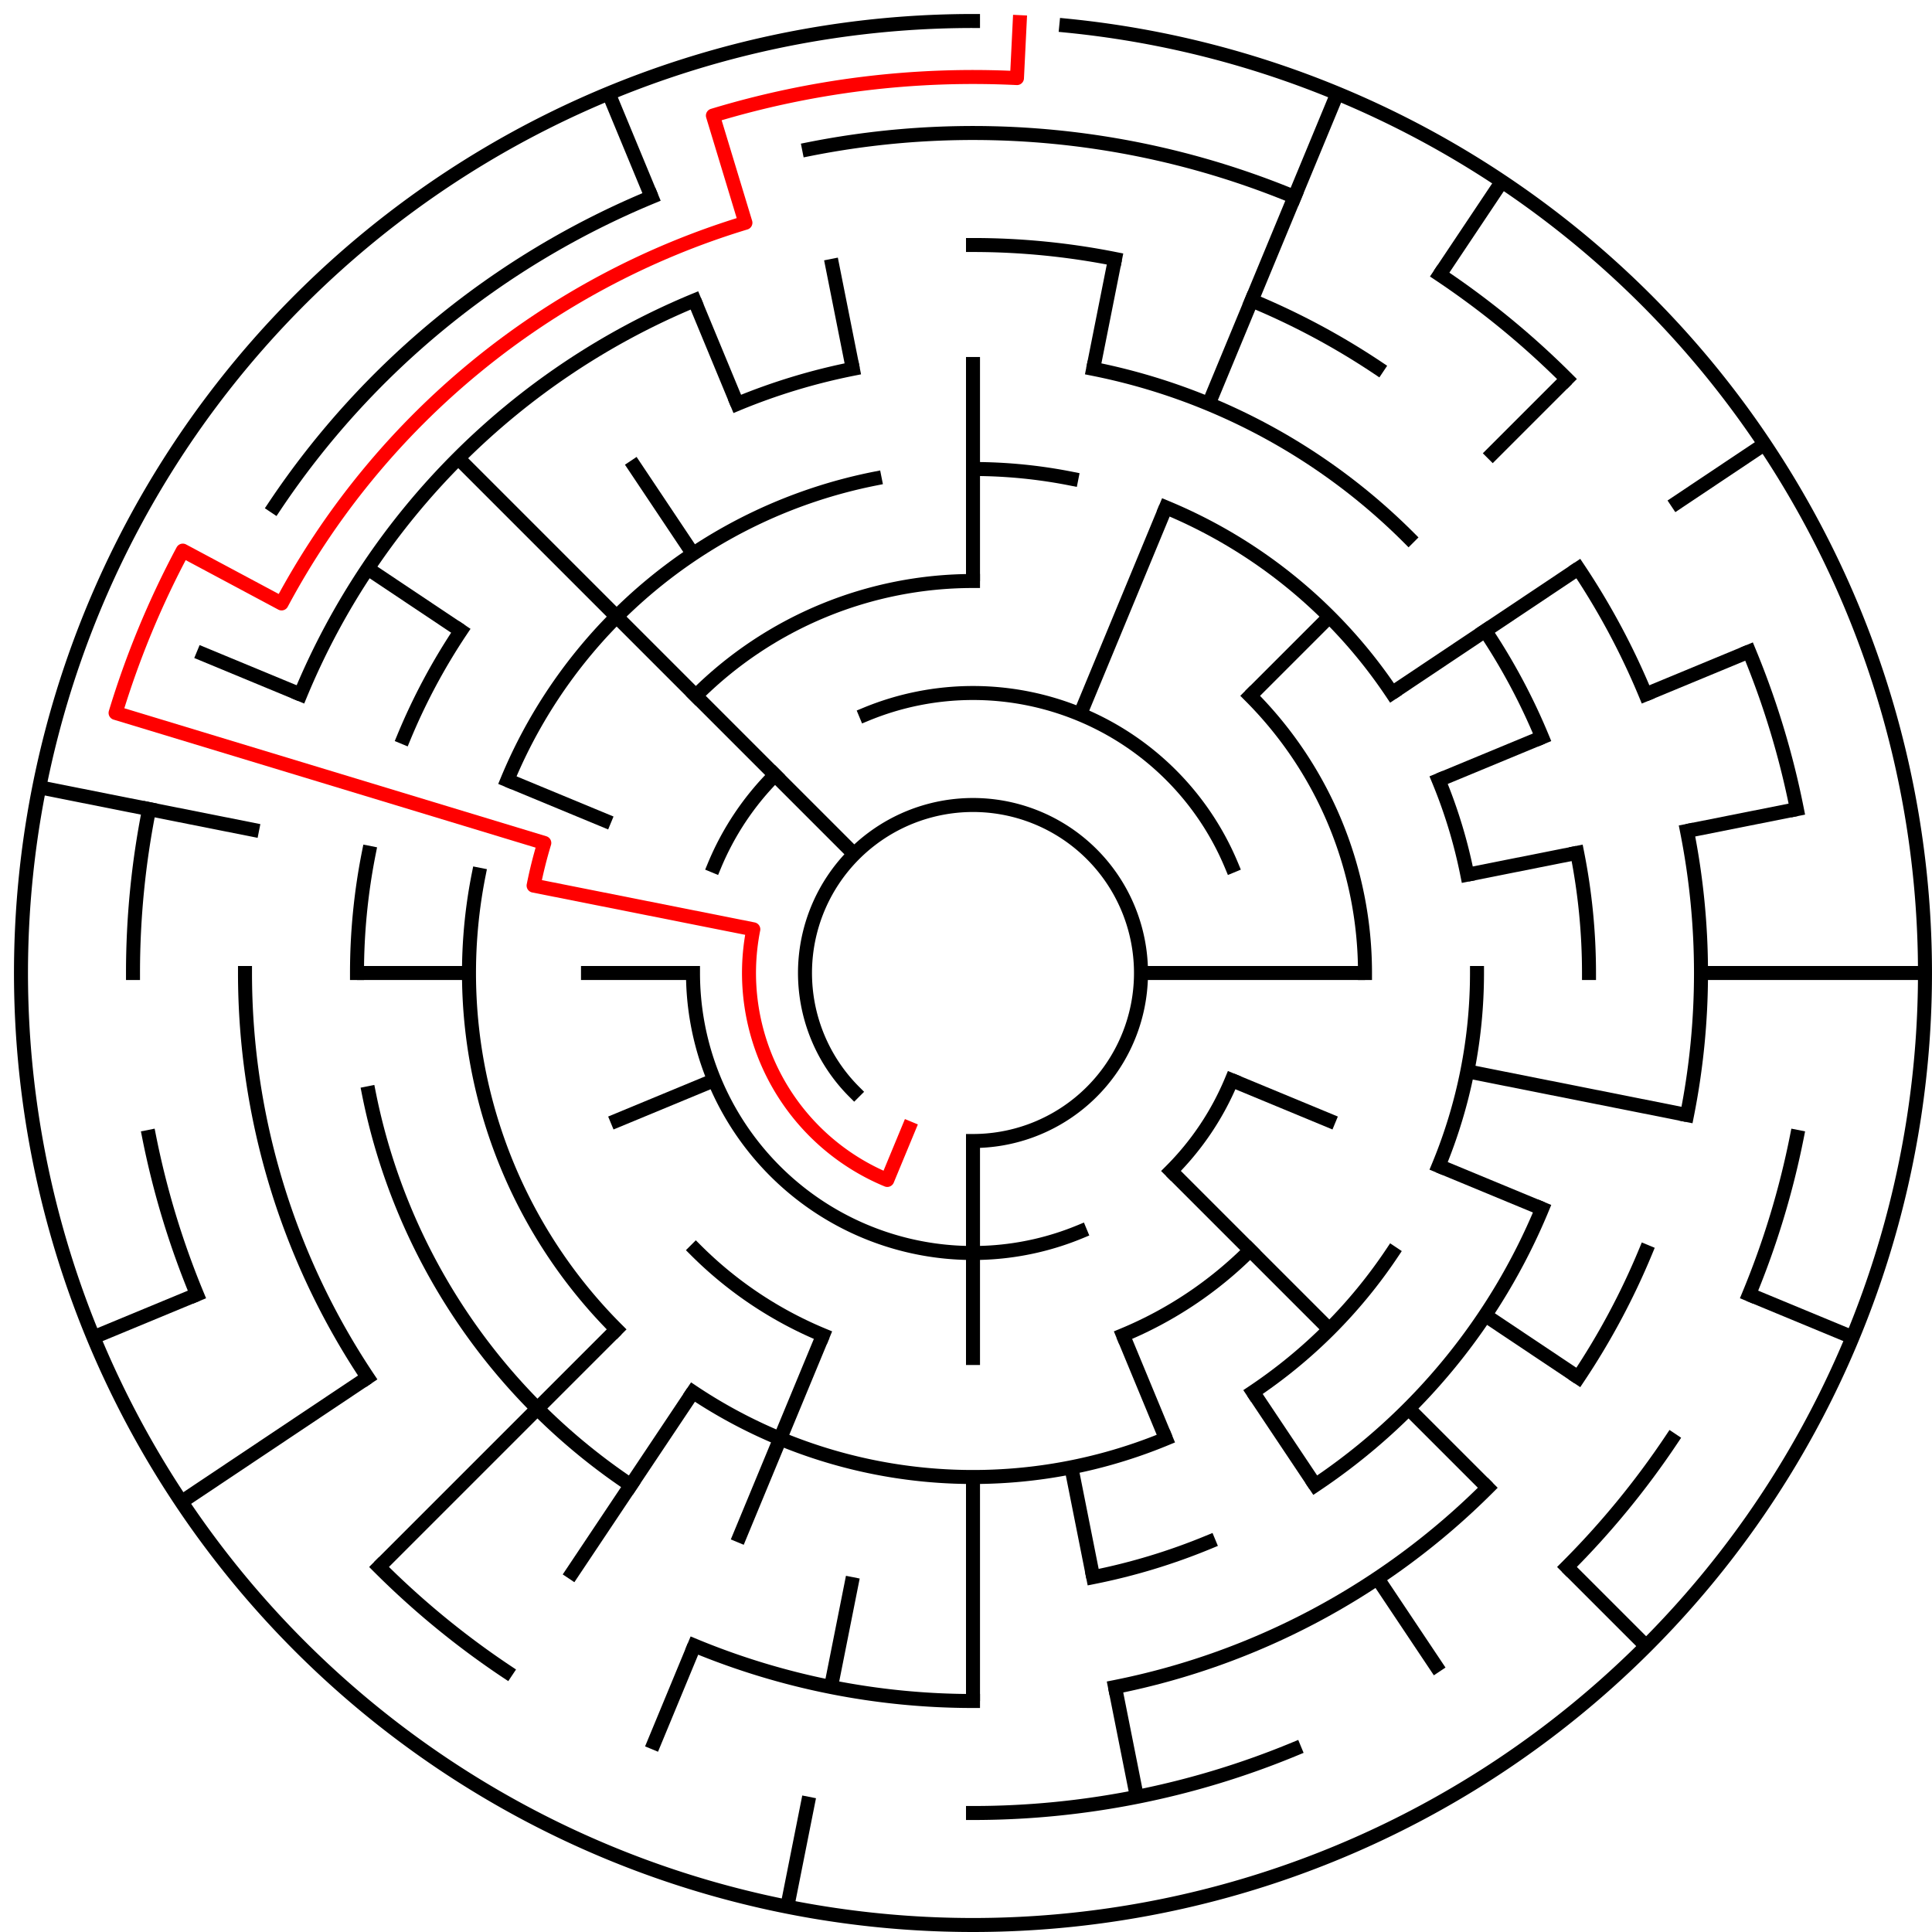 ﻿<?xml version="1.0" encoding="utf-8" standalone="no"?>
<!DOCTYPE svg PUBLIC "-//W3C//DTD SVG 1.1//EN" "http://www.w3.org/Graphics/SVG/1.1/DTD/svg11.dtd">
<svg width="276" height="276" version="1.1" xmlns="http://www.w3.org/2000/svg">
  <title>17 cells diameter theta maze</title>
  <g fill="none" stroke="#000000" stroke-width="2" stroke-linecap="square">
    <path d="M 122.029,155.971 A 24,24 0 1,1 139,163" />
    <path d="M 123.693,102.045 A 40,40 0 0,1 175.955,123.693" />
    <path d="M 175.955,154.307 A 40,40 0 0,1 167.284,167.284" />
    <path d="M 154.307,175.955 A 40,40 0 0,1 99,139" />
    <path d="M 102.045,123.693 A 40,40 0 0,1 110.716,110.716" />
    <path d="M 99.402,99.402 A 56,56 0 0,1 139,83" />
    <path d="M 178.598,99.402 A 56,56 0 0,1 195,139" />
    <path d="M 178.598,178.598 A 56,56 0 0,1 160.43,190.737" />
    <path d="M 117.57,190.737 A 56,56 0 0,1 99.402,178.598" />
    <path d="M 139,67 A 72,72 0 0,1 153.047,68.383" />
    <path d="M 166.553,72.481 A 72,72 0 0,1 198.866,98.999" />
    <path d="M 205.519,111.447 A 72,72 0 0,1 209.617,124.953" />
    <path d="M 211,139 A 72,72 0 0,1 205.519,166.553" />
    <path d="M 198.866,179.001 A 72,72 0 0,1 179.001,198.866" />
    <path d="M 166.553,205.519 A 72,72 0 0,1 98.999,198.866" />
    <path d="M 88.088,189.912 A 72,72 0 0,1 68.383,124.953" />
    <path d="M 72.481,111.447 A 72,72 0 0,1 124.953,68.383" />
    <path d="M 156.168,52.691 A 88,88 0 0,1 201.225,76.775" />
    <path d="M 212.169,90.11 A 88,88 0 0,1 220.301,105.324" />
    <path d="M 225.309,121.832 A 88,88 0 0,1 227,139" />
    <path d="M 220.301,172.676 A 88,88 0 0,1 187.89,212.169" />
    <path d="M 172.676,220.301 A 88,88 0 0,1 156.168,225.309" />
    <path d="M 90.11,212.169 A 88,88 0 0,1 52.691,156.168" />
    <path d="M 51,139 A 88,88 0 0,1 52.691,121.832" />
    <path d="M 57.699,105.324 A 88,88 0 0,1 65.831,90.11" />
    <path d="M 105.324,57.699 A 88,88 0 0,1 121.832,52.691" />
    <path d="M 139,35 A 104,104 0 0,1 159.289,36.998" />
    <path d="M 178.799,42.917 A 104,104 0 0,1 196.779,52.527" />
    <path d="M 225.473,81.221 A 104,104 0 0,1 235.083,99.201" />
    <path d="M 241.002,118.711 A 104,104 0 0,1 241.002,159.289" />
    <path d="M 235.083,178.799 A 104,104 0 0,1 225.473,196.779" />
    <path d="M 212.539,212.539 A 104,104 0 0,1 159.289,241.002" />
    <path d="M 139,243 A 104,104 0 0,1 99.201,235.083" />
    <path d="M 52.527,196.779 A 104,104 0 0,1 35,139" />
    <path d="M 42.917,99.201 A 104,104 0 0,1 99.201,42.917" />
    <path d="M 115.589,21.306 A 120,120 0 0,1 184.922,28.134" />
    <path d="M 205.668,39.224 A 120,120 0 0,1 223.853,54.147" />
    <path d="M 249.866,93.078 A 120,120 0 0,1 256.694,115.589" />
    <path d="M 256.694,162.411 A 120,120 0 0,1 249.866,184.922" />
    <path d="M 238.776,205.668 A 120,120 0 0,1 223.853,223.853" />
    <path d="M 184.922,249.866 A 120,120 0 0,1 139,259" />
    <path d="M 72.332,238.776 A 120,120 0 0,1 54.147,223.853" />
    <path d="M 28.134,184.922 A 120,120 0 0,1 21.306,162.411" />
    <path d="M 19,139 A 120,120 0 0,1 21.306,115.589" />
    <path d="M 39.224,72.332 A 120,120 0 0,1 93.078,28.134" />
    <path d="M 152.33,3.655 A 136,136 0 1,1 139,3" />
  </g>
  <g fill="none" stroke="#000000" stroke-width="2" stroke-linecap="butt">
    <line x1="139" y1="51" x2="139" y2="83" />
    <line x1="159.289" y1="36.998" x2="156.168" y2="52.691" />
    <line x1="191.045" y1="13.352" x2="172.676" y2="57.699" />
    <line x1="166.553" y1="72.481" x2="154.307" y2="102.045" />
    <line x1="214.558" y1="25.92" x2="205.668" y2="39.224" />
    <line x1="223.853" y1="54.147" x2="212.539" y2="65.461" />
    <line x1="189.912" y1="88.088" x2="178.598" y2="99.402" />
    <line x1="252.08" y1="63.442" x2="238.776" y2="72.332" />
    <line x1="225.473" y1="81.221" x2="198.866" y2="98.999" />
    <line x1="249.866" y1="93.078" x2="235.083" y2="99.201" />
    <line x1="220.301" y1="105.324" x2="205.519" y2="111.447" />
    <line x1="256.694" y1="115.589" x2="241.002" y2="118.711" />
    <line x1="225.309" y1="121.832" x2="209.617" y2="124.953" />
    <line x1="275" y1="139" x2="243" y2="139" />
    <line x1="195" y1="139" x2="163" y2="139" />
    <line x1="241.002" y1="159.289" x2="209.617" y2="153.047" />
    <line x1="264.648" y1="191.045" x2="249.866" y2="184.922" />
    <line x1="220.301" y1="172.676" x2="205.519" y2="166.553" />
    <line x1="190.737" y1="160.43" x2="175.955" y2="154.307" />
    <line x1="225.473" y1="196.779" x2="212.169" y2="187.89" />
    <line x1="235.167" y1="235.167" x2="223.853" y2="223.853" />
    <line x1="212.539" y1="212.539" x2="201.225" y2="201.225" />
    <line x1="189.912" y1="189.912" x2="167.284" y2="167.284" />
    <line x1="205.668" y1="238.776" x2="196.779" y2="225.473" />
    <line x1="187.89" y1="212.169" x2="179.001" y2="198.866" />
    <line x1="166.553" y1="205.519" x2="160.43" y2="190.737" />
    <line x1="162.411" y1="256.694" x2="159.289" y2="241.002" />
    <line x1="156.168" y1="225.309" x2="153.047" y2="209.617" />
    <line x1="139" y1="243" x2="139" y2="211" />
    <line x1="139" y1="195" x2="139" y2="163" />
    <line x1="112.468" y1="272.387" x2="115.589" y2="256.694" />
    <line x1="118.711" y1="241.002" x2="121.832" y2="225.309" />
    <line x1="93.078" y1="249.866" x2="99.201" y2="235.083" />
    <line x1="105.324" y1="220.301" x2="117.57" y2="190.737" />
    <line x1="81.221" y1="225.473" x2="98.999" y2="198.866" />
    <line x1="54.147" y1="223.853" x2="88.088" y2="189.912" />
    <line x1="25.92" y1="214.558" x2="52.527" y2="196.779" />
    <line x1="13.352" y1="191.045" x2="28.134" y2="184.922" />
    <line x1="87.263" y1="160.43" x2="102.045" y2="154.307" />
    <line x1="51" y1="139" x2="67" y2="139" />
    <line x1="83" y1="139" x2="99" y2="139" />
    <line x1="5.613" y1="112.468" x2="36.998" y2="118.711" />
    <line x1="28.134" y1="93.078" x2="42.917" y2="99.201" />
    <line x1="72.481" y1="111.447" x2="87.263" y2="117.57" />
    <line x1="52.527" y1="81.221" x2="65.831" y2="90.11" />
    <line x1="65.461" y1="65.461" x2="122.029" y2="122.029" />
    <line x1="90.11" y1="65.831" x2="98.999" y2="79.134" />
    <line x1="86.955" y1="13.352" x2="93.078" y2="28.134" />
    <line x1="99.201" y1="42.917" x2="105.324" y2="57.699" />
    <line x1="118.711" y1="36.998" x2="121.832" y2="52.691" />
  </g>
  <path fill="none" stroke="#ff0000" stroke-width="2" stroke-linecap="square" stroke-linejoin="round" d="M 145.673,3.164 L 145.281,11.154 A 128,128 0 0,0 101.844,16.512 L 106.488,31.823 A 112,112 0 0,0 40.225,86.204 L 26.114,78.661 A 128,128 0 0,0 16.512,101.844 L 77.756,120.422 A 64,64 0 0,0 76.23,126.514 L 107.615,132.757 A 32,32 0 0,0 126.754,168.564 L 129.816,161.173" />
  <type>Circular</type>
</svg>